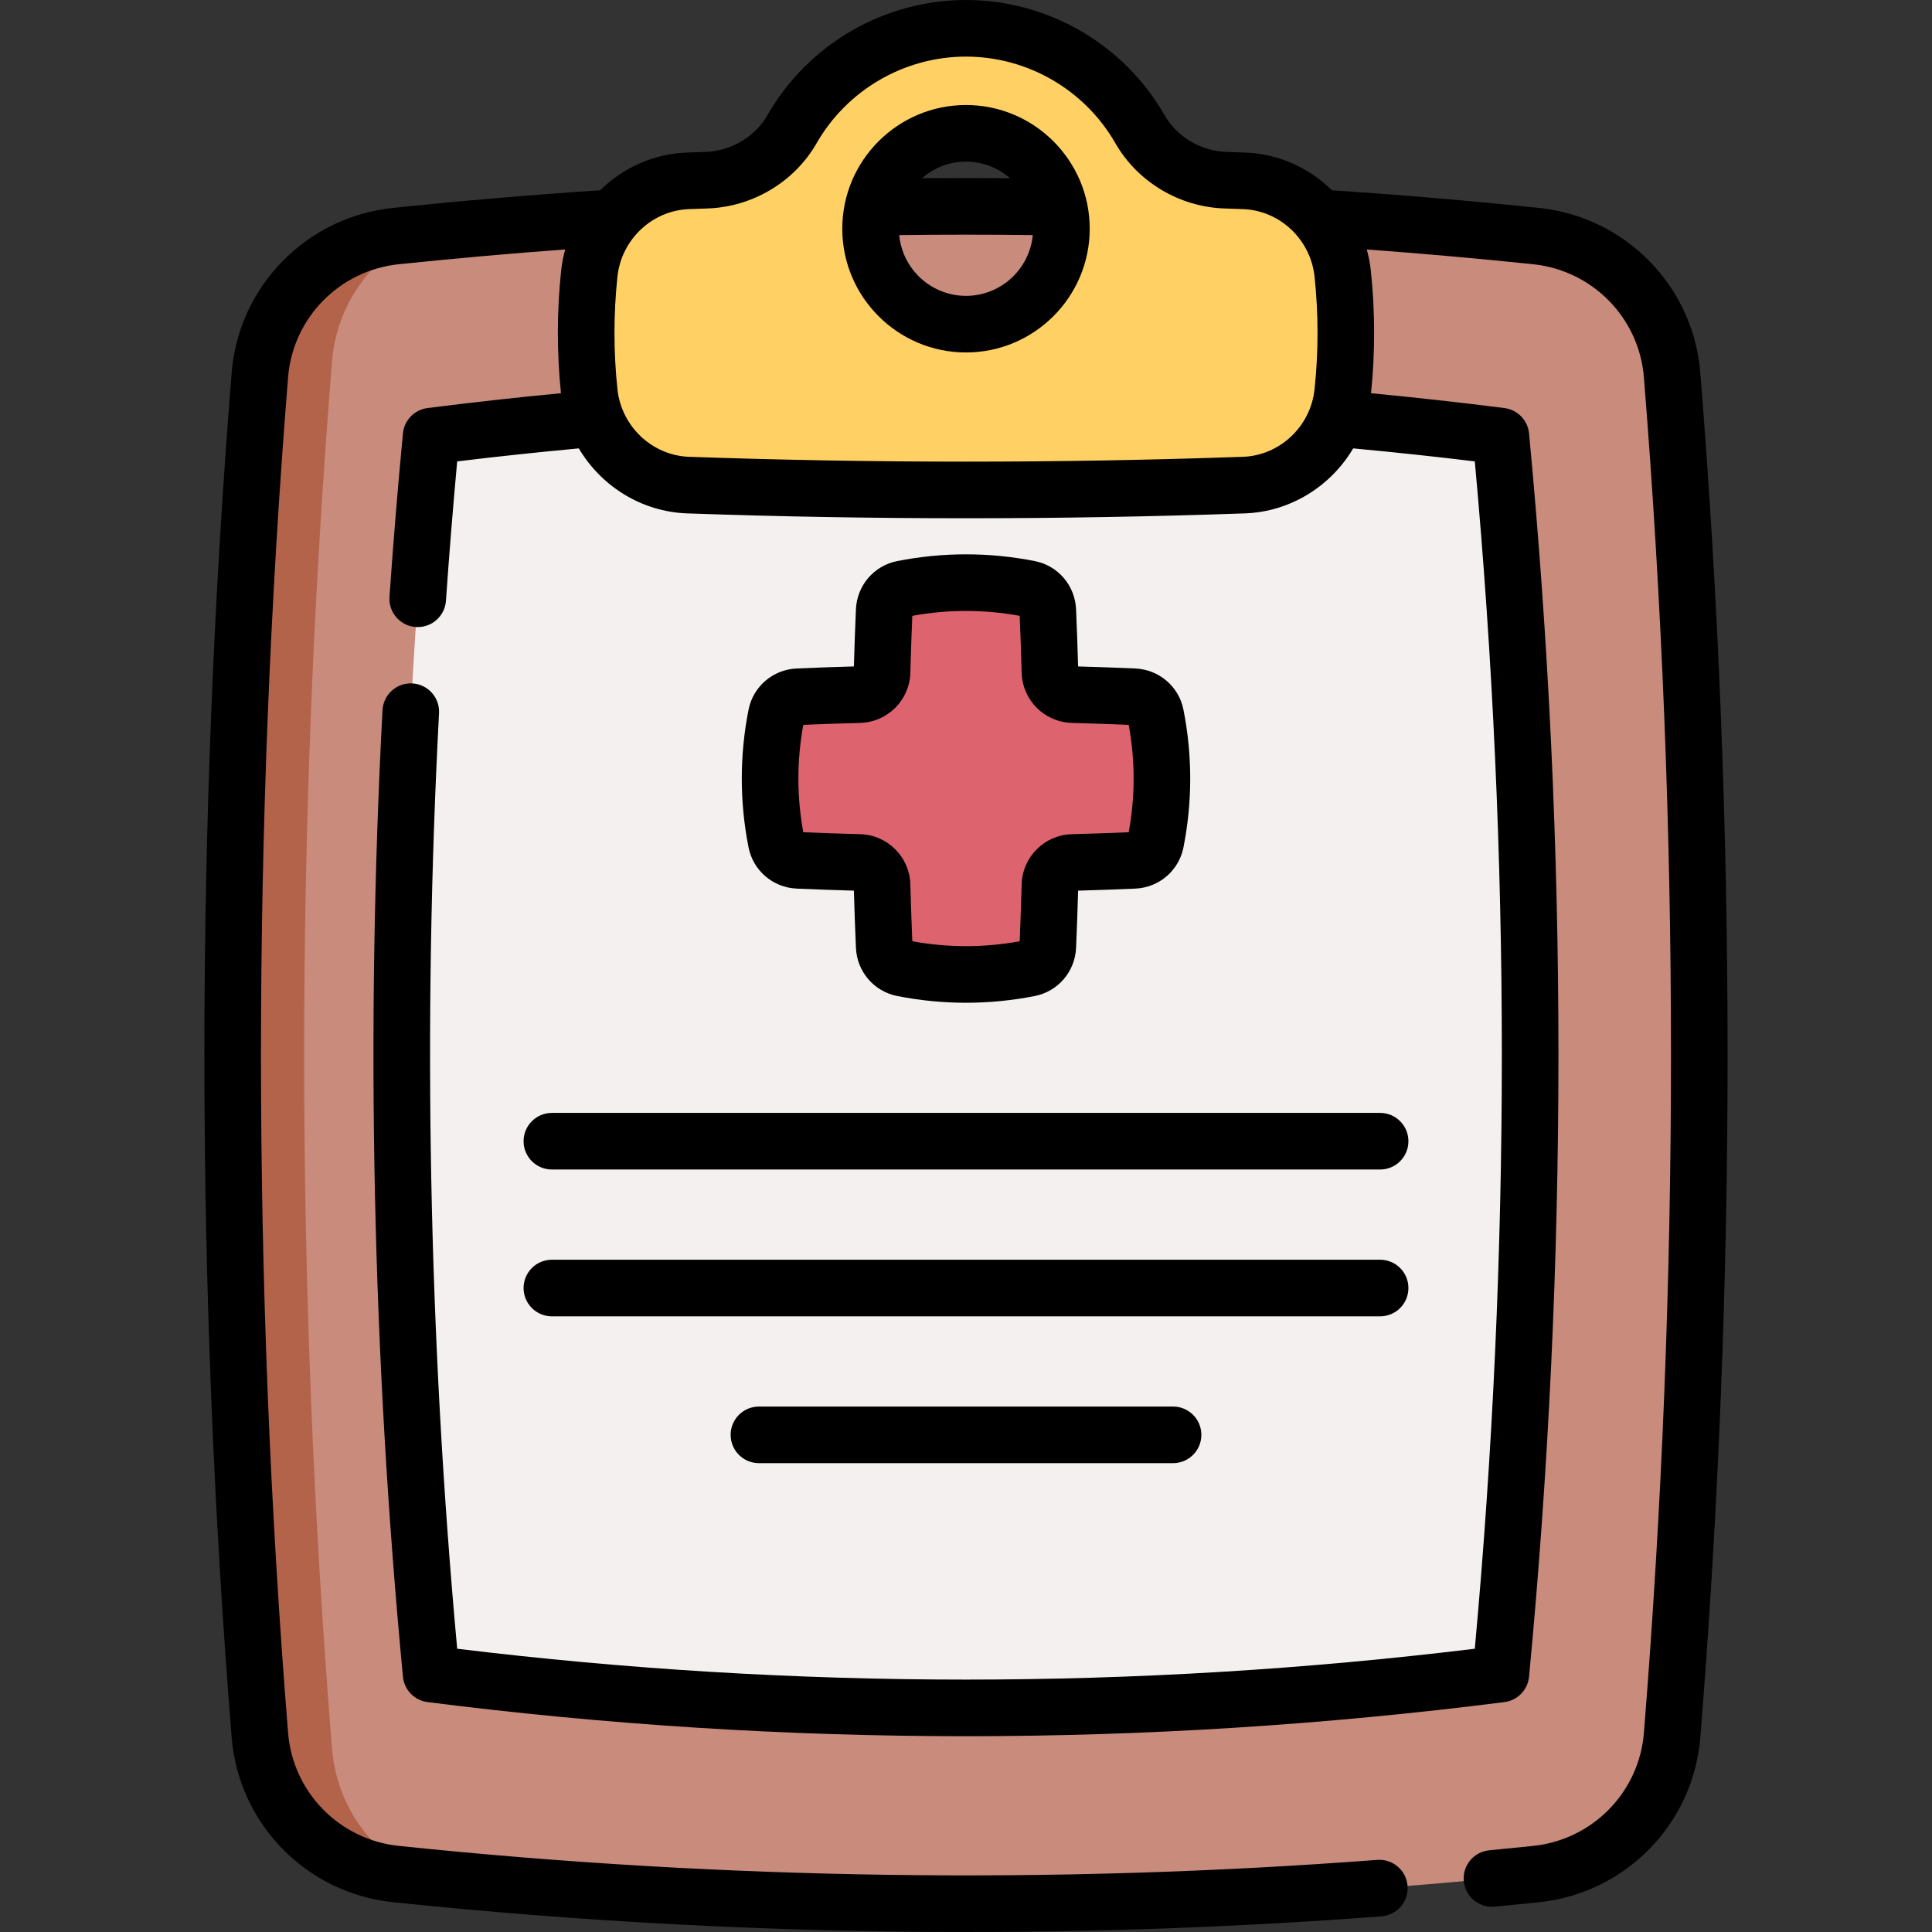<svg id="Capa_1" enable-background="new 0 0 511.97 511.97" height="512" viewBox="0 0 511.97 511.97" width="512" xmlns="http://www.w3.org/2000/svg"><rect x="0" y="0" width="511.97" height="511.97" fill="#333333" stroke="none"/><g><g><path d="m407.074 496.613c-100.726 10.515-201.452 10.515-302.178 0-19.315-2.016-34.476-17.478-36.032-36.835-9.652-120.128-9.652-240.256 0-360.385 1.555-19.357 16.717-34.819 36.032-36.835 100.726-10.515 201.452-10.515 302.178 0 19.315 2.016 34.476 17.478 36.032 36.835 9.652 120.128 9.652 240.256 0 360.385-1.556 19.358-16.717 34.819-36.032 36.835z" fill="#c88b7c"/><path d="m111.513 497.287c-2.21-.21-4.41-.44-6.62-.67-19.31-2.02-34.47-17.48-36.03-36.84-9.65-120.129-9.65-240.259 0-360.388 1.56-19.35 16.72-34.81 36.03-36.83 2.2-.23 4.39-.45 6.59-.67-13.04 6.13-22.29 18.86-23.5 33.89-9.85 122.539-9.85 245.079 0 367.618 1.21 15.041 10.47 27.78 23.53 33.89z" fill="#b4634b"/><path d="m397.72 443.603c-94.49 12.028-188.98 12.028-283.47 0-10.394-109.345-10.394-218.689 0-328.034 94.49-12.028 189.114-10.618 283.604 1.41 10.393 109.345 10.26 217.279-.134 326.624z" fill="#f5f0f0"/><path d="m355.81 72.52c-1.44-13.58-12.54-24.13-26.19-24.6-1.6-.06-3.21-.11-4.81-.17-9.4-.3-18.04-5.36-22.72-13.51-9.15-15.98-26.37-26.74-46.11-26.74-19.73 0-36.95 10.76-46.1 26.74-4.68 8.15-13.32 13.21-22.72 13.51-1.6.06-3.21.11-4.81.17-13.65.47-24.75 11.02-26.19 24.6-1.11 10.47-1.11 20.95 0 31.42 1.44 13.59 12.55 24.13 26.2 24.61 49.08 1.72 98.169 1.72 147.249 0 13.65-.48 24.76-11.02 26.2-24.61 1.111-10.47 1.111-20.95.001-31.42zm-99.83 13.38c-13.96 0-25.28-11.32-25.28-25.29 0-13.96 11.32-25.28 25.28-25.28 13.97 0 25.29 11.32 25.29 25.28 0 13.97-11.32 25.29-25.29 25.29z" fill="#ffd064"/><path d="m300.501 184.634c-5.425-.233-10.85-.421-16.274-.568-3.279-.089-5.908-2.718-5.997-5.997-.147-5.425-.335-10.85-.568-16.274-.121-2.806-2.131-5.207-4.887-5.751-11.193-2.209-22.385-2.209-33.578 0-2.756.544-4.766 2.944-4.887 5.751-.233 5.425-.421 10.85-.568 16.274-.089 3.279-2.718 5.908-5.997 5.997-5.425.147-10.85.335-16.274.568-2.806.121-5.207 2.131-5.751 4.887-2.209 11.193-2.209 22.385 0 33.578.544 2.756 2.944 4.766 5.751 4.887 5.425.233 10.85.421 16.274.568 3.279.089 5.908 2.718 5.997 5.997.147 5.425.335 10.85.568 16.274.121 2.806 2.131 5.207 4.887 5.751 11.193 2.209 22.385 2.209 33.578 0 2.756-.544 4.766-2.944 4.887-5.751.233-5.425.421-10.85.568-16.274.089-3.279 2.718-5.908 5.997-5.997 5.425-.147 10.85-.335 16.274-.568 2.806-.121 5.207-2.131 5.751-4.887 2.209-11.193 2.209-22.385 0-33.578-.545-2.756-2.945-4.766-5.751-4.887z" fill="#dd636e"/></g><g><path d="m450.581 98.791c-1.837-22.93-19.808-41.305-42.729-43.69-18.216-1.9-36.669-3.465-54.907-4.681-6.032-5.935-14.157-9.688-23.045-9.995l-4.851-.171c-6.822-.218-13.127-3.953-16.451-9.741-10.776-18.821-30.938-30.513-52.618-30.513-21.673 0-41.832 11.692-52.604 30.505-3.328 5.795-9.633 9.531-16.497 9.75l-4.787.169c-8.899.307-17.029 4.06-23.064 9.995-18.24 1.216-36.694 2.782-54.91 4.681-22.922 2.386-40.893 20.76-42.73 43.689-9.637 119.967-9.637 241.624 0 361.589 1.836 22.93 19.807 41.305 42.728 43.691 50.431 5.265 101.253 7.9 152.001 7.9 36.755 0 73.475-1.383 109.965-4.151 4.13-.313 7.225-3.916 6.911-8.046-.313-4.13-3.903-7.224-8.046-6.911-85.978 6.522-173.21 5.274-259.276-3.711-15.736-1.638-28.071-14.242-29.331-29.971-9.573-119.17-9.573-240.019 0-359.191 1.26-15.727 13.595-28.331 29.332-29.969 14.627-1.525 29.41-2.835 44.108-3.92-.504 1.822-.874 3.7-1.078 5.63-1.142 10.773-1.154 21.694-.049 32.472-11.819 1.131-23.675 2.442-35.356 3.93-3.479.443-6.186 3.237-6.519 6.728-1.357 14.237-2.556 28.802-3.565 43.291-.288 4.132 2.829 7.715 6.961 8.003.178.012.354.018.529.018 3.904 0 7.199-3.025 7.474-6.979.859-12.337 1.858-24.73 2.975-36.923 10.682-1.301 21.479-2.449 32.23-3.446 5.913 9.999 16.604 16.797 28.717 17.223 24.514.859 49.2 1.289 73.887 1.289s49.374-.429 73.889-1.289c12.112-.426 22.803-7.224 28.715-17.223 10.75.997 21.546 2.145 32.228 3.446 9.552 104.42 9.552 210.215 0 314.635-89.507 10.905-180.157 10.905-269.665 0-7.533-82.318-9.151-165.693-4.808-247.917.218-4.136-2.958-7.667-7.094-7.885-4.144-.217-7.667 2.958-7.885 7.094-4.487 84.953-2.666 171.122 5.413 256.115.332 3.492 3.04 6.287 6.519 6.73 47.34 6.027 95.014 9.041 142.688 9.041s95.347-3.013 142.688-9.041c3.479-.443 6.188-3.239 6.519-6.73 10.386-109.303 10.386-220.146 0-329.449-.332-3.492-3.04-6.287-6.519-6.73-11.681-1.487-23.536-2.799-35.356-3.929 1.106-10.778 1.093-21.699-.049-32.472-.205-1.929-.574-3.808-1.078-5.629 14.698 1.085 29.48 2.395 44.109 3.92 15.735 1.638 28.07 14.242 29.331 29.971 9.573 119.17 9.573 240.019 0 359.191-1.259 15.727-13.595 28.331-29.338 29.97-3.875.407-7.76.795-11.634 1.162-4.124.391-7.149 4.052-6.758 8.175.368 3.883 3.635 6.792 7.458 6.792.237 0 .477-.011.717-.034 3.925-.373 7.86-.765 11.778-1.177 22.923-2.386 40.894-20.761 42.73-43.689 9.634-119.97 9.634-241.626-.003-361.592zm-102.23 4.358c-1.045 9.863-9.215 17.561-19.004 17.905-48.679 1.706-98.044 1.706-146.723 0-9.79-.344-17.96-8.042-19.006-17.905-1.049-9.9-1.049-19.939 0-29.839 1.046-9.865 9.21-17.558 19.012-17.896l4.769-.169c11.981-.382 23.087-7 28.989-17.279 8.112-14.166 23.283-22.966 39.592-22.966 16.315 0 31.489 8.8 39.605 22.975 5.898 10.271 17.004 16.889 28.943 17.27l4.833.171c9.78.337 17.943 8.03 18.99 17.895 1.05 9.899 1.05 19.938 0 29.838z"/><path d="m255.98 27.83c-18.075 0-32.78 14.705-32.78 32.78 0 18.081 14.705 32.79 32.78 32.79 18.08 0 32.79-14.709 32.79-32.79 0-18.075-14.709-32.78-32.79-32.78zm11.673 19.395c-7.772-.064-15.566-.064-23.338 0 3.126-2.728 7.201-4.395 11.666-4.395 4.467 0 8.544 1.667 11.672 4.395zm-11.673 31.175c-9.234 0-16.84-7.081-17.694-16.101 11.776-.149 23.622-.15 35.398 0-.854 9.019-8.465 16.101-17.704 16.101z"/><path d="m211.146 235.479c4.928.212 10.012.393 15.132.538.145 5.107.325 10.191.538 15.131.271 6.313 4.765 11.571 10.928 12.787 6.052 1.194 12.146 1.791 18.241 1.791 6.094 0 12.189-.597 18.241-1.791 6.163-1.216 10.656-6.474 10.928-12.786.212-4.94.393-10.025.538-15.131 5.12-.145 10.204-.325 15.131-.538 6.313-.271 11.571-4.766 12.786-10.928 2.389-12.104 2.389-24.378 0-36.481-1.216-6.163-6.474-10.657-12.787-10.929-4.94-.212-10.025-.393-15.131-.538-.145-5.107-.325-10.191-.538-15.131-.271-6.313-4.765-11.571-10.928-12.787-12.103-2.388-24.377-2.388-36.482 0-6.163 1.216-10.656 6.474-10.928 12.786-.212 4.94-.393 10.025-.538 15.131-5.106.145-10.191.325-15.131.538-6.313.271-11.571 4.766-12.786 10.928-2.389 12.104-2.389 24.378 0 36.481 1.216 6.163 6.474 10.658 12.786 10.929zm1.72-43.397c4.931-.207 9.999-.381 15.081-.519 7.256-.197 13.095-6.035 13.291-13.291.138-5.081.312-10.149.519-15.081 9.448-1.727 19.009-1.727 28.457 0 .207 4.931.381 9.999.519 15.081.196 7.256 6.035 13.094 13.291 13.291 5.082.138 10.149.312 15.081.519 1.727 9.447 1.727 19.009 0 28.457-4.918.206-9.986.381-15.081.519-7.256.197-13.095 6.035-13.291 13.291-.138 5.081-.312 10.149-.519 15.081-9.448 1.727-19.009 1.727-28.457 0-.207-4.931-.381-9.999-.519-15.081-.196-7.256-6.035-13.094-13.291-13.291-5.094-.138-10.162-.312-15.081-.519-1.727-9.448-1.727-19.01 0-28.457z"/><path d="m138.747 302.414c0 4.142 3.358 7.5 7.5 7.5h219.476c4.142 0 7.5-3.358 7.5-7.5s-3.358-7.5-7.5-7.5h-219.476c-4.142 0-7.5 3.358-7.5 7.5z"/><path d="m146.247 348.821h219.476c4.142 0 7.5-3.358 7.5-7.5s-3.358-7.5-7.5-7.5h-219.476c-4.142 0-7.5 3.358-7.5 7.5s3.358 7.5 7.5 7.5z"/><path d="m201.116 372.728c-4.142 0-7.5 3.358-7.5 7.5s3.358 7.5 7.5 7.5h109.738c4.142 0 7.5-3.358 7.5-7.5s-3.358-7.5-7.5-7.5z"/></g></g></svg>